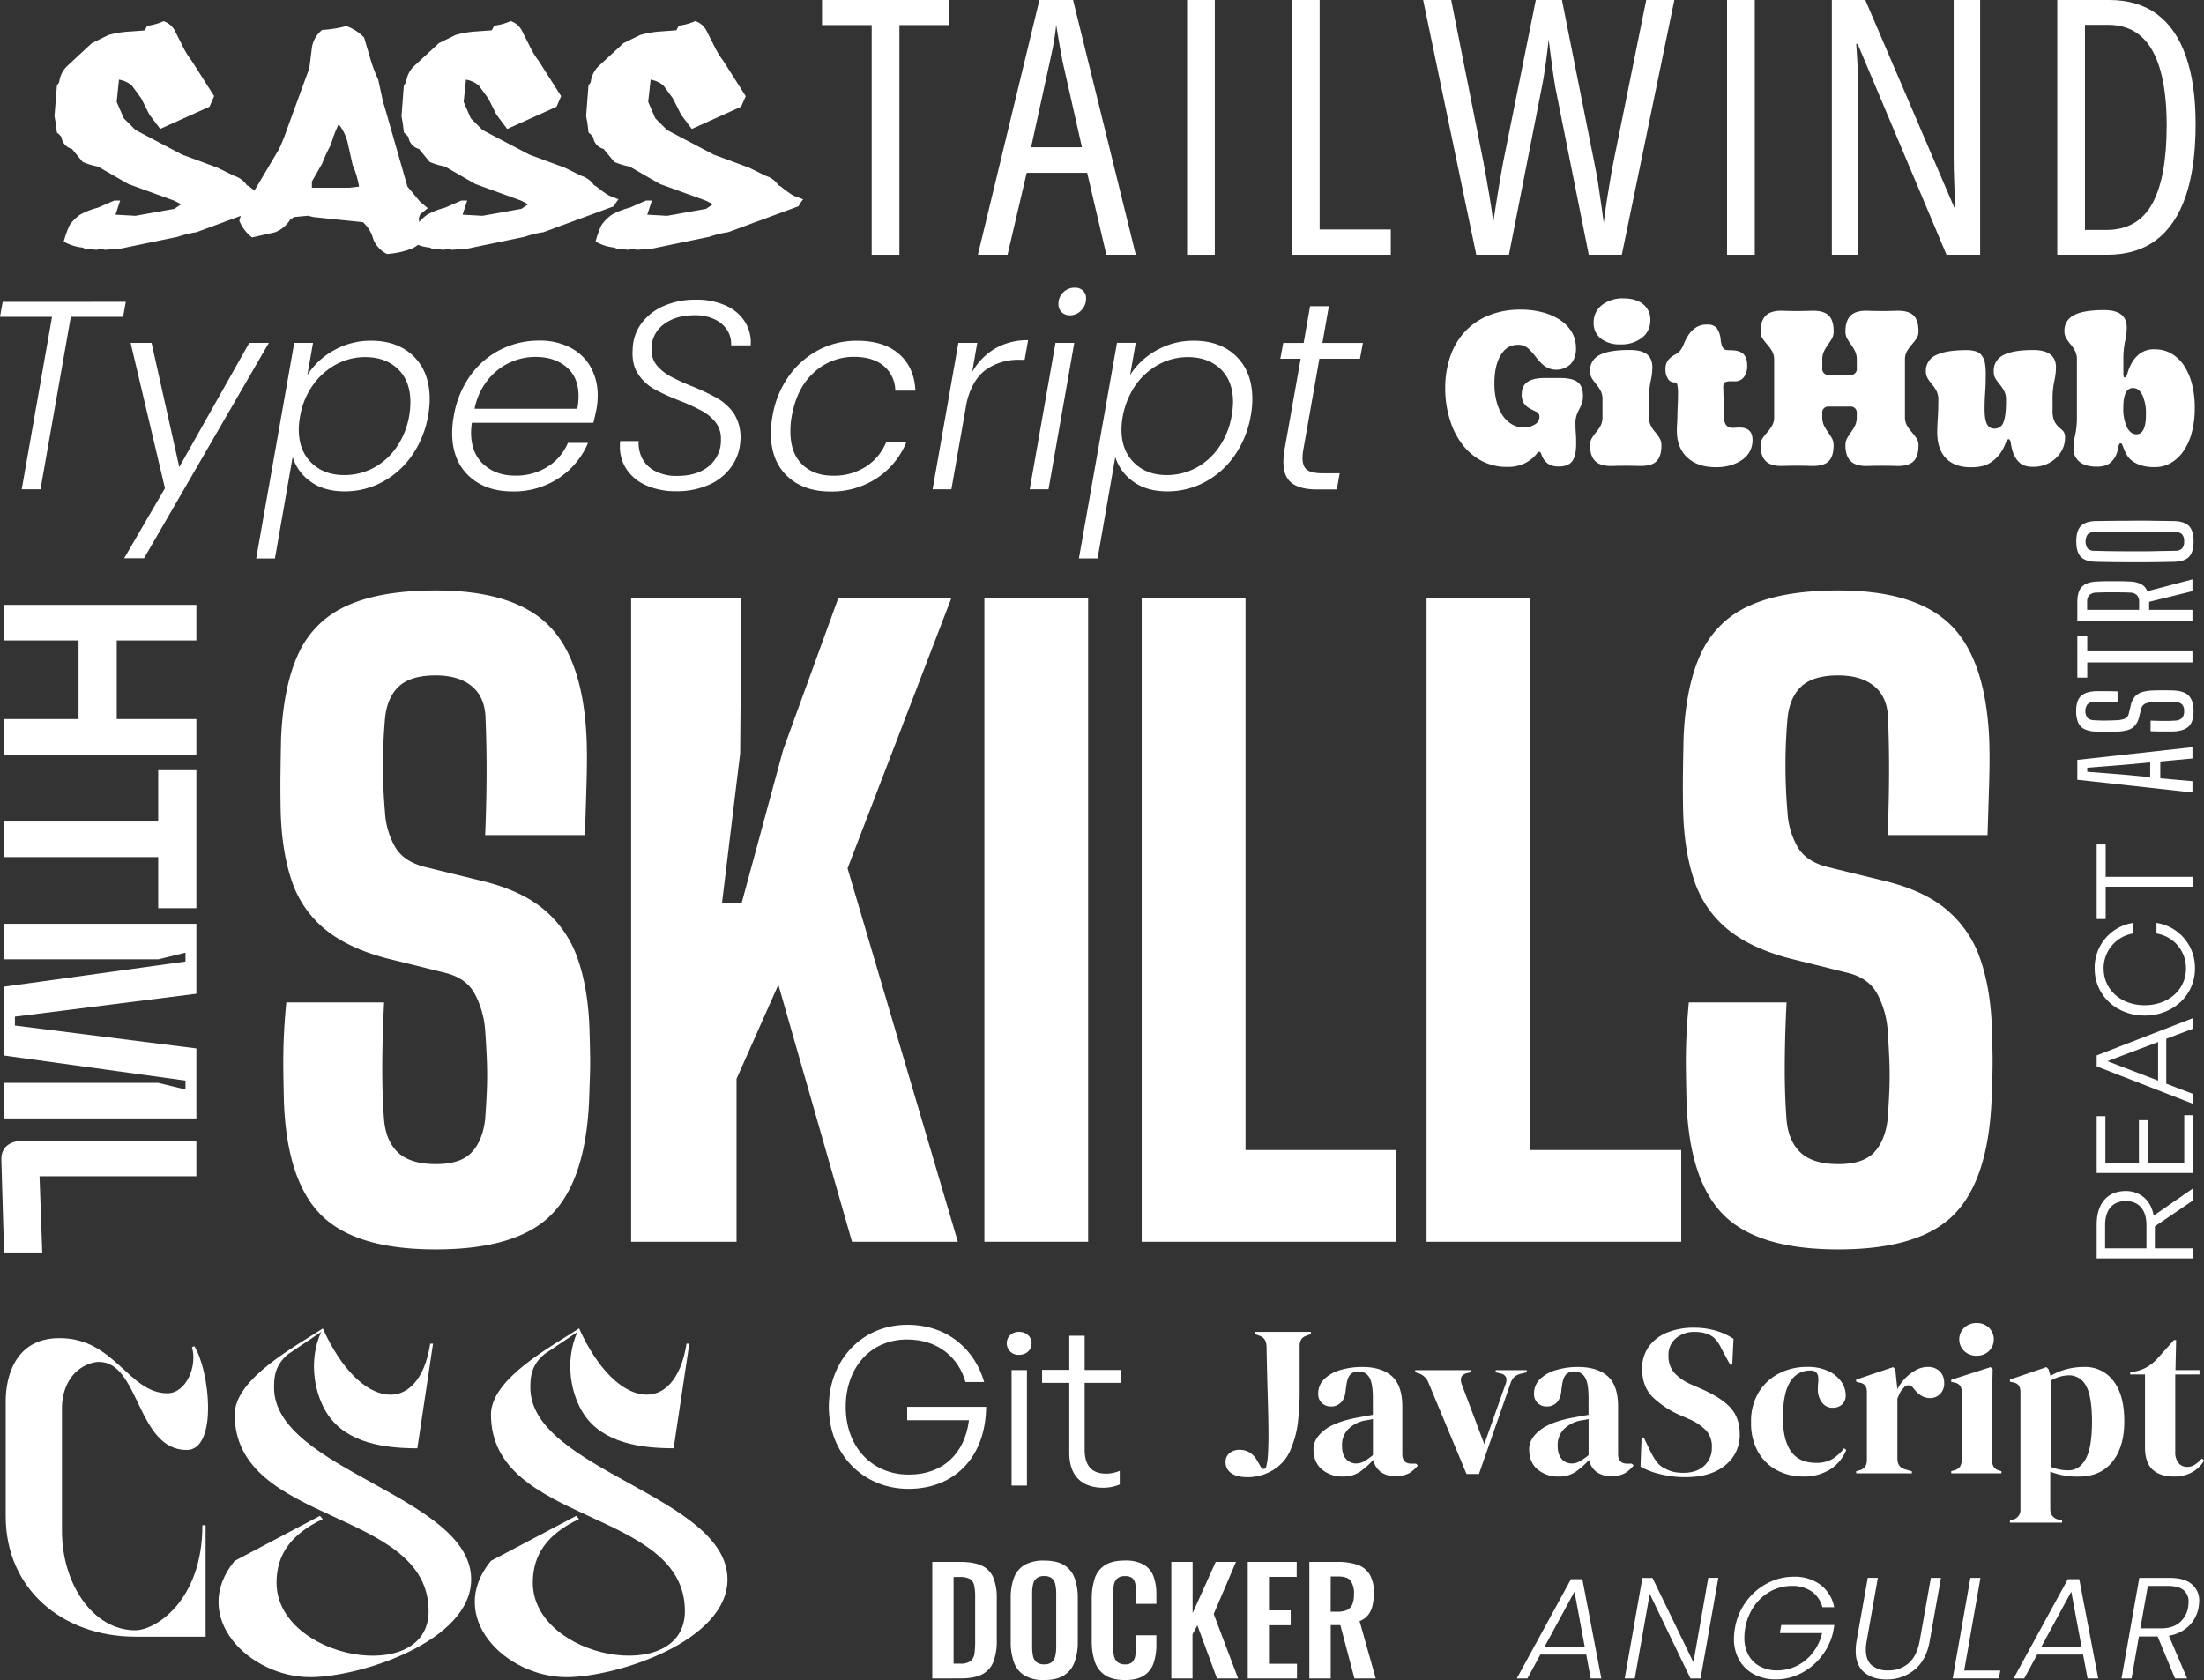 <svg id="Capa_1" data-name="Capa 1" xmlns="http://www.w3.org/2000/svg" viewBox="0 0 954 727.34"><rect x="0" y="0" width="954" height="727.34" fill="#333333" stroke="none"/><defs><style>.cls-1{fill:#fff;}</style></defs><title>SKILLS</title><path class="cls-1" d="M211.55,677.23q-34.67,0-49.55-14.89t-16.11-49.2q-.18-7-.26-14.19t.26-14.54q.35-7.32,1.05-14.11h42.32q-.7,13.41-.79,26.56t.79,24.47q.86,9.23,6.18,14.1t16.28,4.88q10.46,0,15.24-4.88t6-14.1q.53-6.8.78-13.15t0-12.72q-.25-6.35-.78-13.67a39.42,39.42,0,0,0-4.53-15.32q-3.66-6.62-12.36-8.88l-26-6.45q-16.9-4.53-26.74-12.8a45.9,45.9,0,0,1-14.1-20.81Q145,505,144.5,487.92q-.18-8.7-.09-16.54t.26-15.67q1.05-22.81,7.67-36.75a41.4,41.4,0,0,1,21-20.46q14.37-6.54,38.4-6.54,33.27,0,48.42,14.81t16.72,48.94q.34,8,0,19.67t-.7,22.47H233q.53-12.54.61-25.16t-.44-25.17q-.16-9.22-5.83-14t-15.76-4.79q-10.8,0-15.94,4.79t-6,14q-.87,10.1-.87,20.29t.87,20.11a34.15,34.15,0,0,0,4.53,15.33q3.83,6.27,13.24,8.53l22.81,5.58q18.12,4.17,28.3,12.8a48.15,48.15,0,0,1,14.63,21.5q4.44,12.9,5,30.13.18,5.75.27,10.89t-.09,10.1q-.18,5-.35,10.36-1.56,34.3-16.46,49.2T211.55,677.23Z" transform="translate(-23 -136.33)"/><path class="cls-1" d="M296.18,673.92V395.27H343.9l-.52,67.23-7.84,64.61h8.53L362,460.93l23.86-65.66h48.94l-44.93,117L437.6,673.92H391.79L359.92,562.64l-18.11,40.75v70.53Z" transform="translate(-23 -136.33)"/><path class="cls-1" d="M449.09,673.92V395.27H494V673.92Z" transform="translate(-23 -136.33)"/><path class="cls-1" d="M517.18,673.92V395.27h44.94V634.21h65.3v39.71Z" transform="translate(-23 -136.33)"/><path class="cls-1" d="M640.48,673.92V395.27h44.93V634.21h65.31v39.71Z" transform="translate(-23 -136.33)"/><path class="cls-1" d="M818.64,677.23q-34.65,0-49.55-14.89T753,613.14q-.16-7-.26-14.19t.26-14.54c.24-4.88.58-9.58,1-14.11h42.32q-.71,13.41-.79,26.56t.79,24.47q.87,9.23,6.18,14.1t16.28,4.88q10.46,0,15.24-4.88t6-14.1q.53-6.8.78-13.15t0-12.72q-.26-6.35-.78-13.67a39.42,39.42,0,0,0-4.53-15.32q-3.66-6.62-12.36-8.88l-25.95-6.45q-16.89-4.53-26.73-12.8a45.91,45.91,0,0,1-14.11-20.81q-4.27-12.54-4.79-29.61-.18-8.7-.09-16.54t.27-15.67q1-22.81,7.66-36.75a41.4,41.4,0,0,1,21-20.46q14.37-6.54,38.4-6.54,33.27,0,48.42,14.81T884,455.71q.34,8,0,19.67t-.7,22.47H840.06q.53-12.54.61-25.16t-.43-25.17q-.18-9.22-5.84-14t-15.76-4.79q-10.8,0-15.93,4.79t-6,14q-.88,10.1-.87,20.29t.87,20.11a34,34,0,0,0,4.52,15.33q3.84,6.27,13.24,8.53l22.81,5.58q18.12,4.17,28.3,12.8a48.07,48.07,0,0,1,14.63,21.5q4.44,12.9,5,30.13.17,5.75.26,10.89t-.09,10.1c-.12,3.31-.23,6.76-.35,10.36q-1.56,34.3-16.45,49.2T818.64,677.23Z" transform="translate(-23 -136.33)"/><path class="cls-1" d="M77.45,267l-1.16,6.5H53.65L40.53,348.17H32.4l13.12-74.66H23l1.16-6.5Z" transform="translate(-23 -136.33)"/><path class="cls-1" d="M88.6,284.77l12,53.76,30.3-53.76h8.47L85.35,378h-8.6L94.4,347.7,79.54,284.77Z" transform="translate(-23 -136.33)"/><path class="cls-1" d="M167.37,288.08a32.21,32.21,0,0,1,16.31-4.24q11.5,0,18.41,6.8t6.9,18.52a40.63,40.63,0,0,1-.69,7.19,42.52,42.52,0,0,1-7,17.19A36.73,36.73,0,0,1,188.5,345a34.06,34.06,0,0,1-16.31,4.06q-8.94,0-14.74-4.23a20.36,20.36,0,0,1-7.78-10.63L142,378.12h-8.12l16.48-93.35h8.13l-2.44,13.94A31.33,31.33,0,0,1,167.37,288.08Zm33.27,22.35q0-9.17-5.4-14.34T181,290.93a26.2,26.2,0,0,0-12.42,3.13,29.24,29.24,0,0,0-10.1,8.94,32.69,32.69,0,0,0-5.57,13.47,33.11,33.11,0,0,0-.58,5.8q0,9.06,5.45,14.4T172,342a26.73,26.73,0,0,0,12.6-3.07,28.28,28.28,0,0,0,10-8.94,33.73,33.73,0,0,0,5.52-13.65A37.68,37.68,0,0,0,200.64,310.43Z" transform="translate(-23 -136.33)"/><path class="cls-1" d="M270.06,286.92a21.09,21.09,0,0,1,8.65,8.42,24.64,24.64,0,0,1,3,12.19,29.91,29.91,0,0,1-.46,5.57c-.46,2.32-.93,4.41-1.39,6.27h-52.6a27.18,27.18,0,0,0-.35,4.18q0,8.94,5.4,13.82T246,342.24a25.62,25.62,0,0,0,14-3.83,22.45,22.45,0,0,0,8.82-10.33h8.71A34.15,34.15,0,0,1,265,343.23a35,35,0,0,1-20.14,5.86q-11.85,0-19-6.79t-7.14-18.52a41.23,41.23,0,0,1,.69-7.31,41.88,41.88,0,0,1,7-17.3,35.67,35.67,0,0,1,13.06-11.38,36.68,36.68,0,0,1,16.83-4A28.44,28.44,0,0,1,270.06,286.92Zm3.37,21q0-8.25-5.22-12.66t-13.36-4.41A26.32,26.32,0,0,0,234,301a28.9,28.9,0,0,0-5.58,12.3h44.47A31.55,31.55,0,0,0,273.43,307.88Z" transform="translate(-23 -136.33)"/><path class="cls-1" d="M302.86,346.54a19.67,19.67,0,0,1-8.53-6.85,17.41,17.41,0,0,1-3-10.1,16.9,16.9,0,0,1,.12-2.32h8a14.7,14.7,0,0,0,1.33,7.14,12.89,12.89,0,0,0,5.46,5.69,19.77,19.77,0,0,0,10,2.26q8.6,0,13.7-4.3a14.36,14.36,0,0,0,5.11-11.61,11.38,11.38,0,0,0-2.38-7.37,19.44,19.44,0,0,0-5.86-4.87,92.49,92.49,0,0,0-9.52-4.36,89.88,89.88,0,0,1-11.27-5.17,19.84,19.84,0,0,1-6.9-6.56q-2.73-4.17-2.27-10.68a19.44,19.44,0,0,1,3.78-11.08,23.59,23.59,0,0,1,9.63-7.55,33.64,33.64,0,0,1,13.88-2.73,30.51,30.51,0,0,1,13.17,2.61,18.54,18.54,0,0,1,8.25,7.14,16.84,16.84,0,0,1,2.38,10h-8.48a10.81,10.81,0,0,0-1.45-6.16,12.54,12.54,0,0,0-5.34-4.93,19.2,19.2,0,0,0-9-1.92q-8.24,0-13.47,4A13,13,0,0,0,305,287.68a10.33,10.33,0,0,0,2.32,6.85,19.94,19.94,0,0,0,5.69,4.64,94.43,94.43,0,0,0,9.29,4.3,92.28,92.28,0,0,1,11.09,5.22,23.09,23.09,0,0,1,7.19,6.5,19.59,19.59,0,0,1,2.85,12.54,21.11,21.11,0,0,1-3.95,10.8,23.41,23.41,0,0,1-9.58,7.66A33.85,33.85,0,0,1,315.69,349,31.44,31.44,0,0,1,302.86,346.54Z" transform="translate(-23 -136.33)"/><path class="cls-1" d="M364.4,299.23a36.64,36.64,0,0,1,12.94-11.38,35.3,35.3,0,0,1,16.6-4q11.73,0,18.29,5.81t7,15.79h-8.7a14.21,14.21,0,0,0-5.05-10.74q-4.71-3.88-12.72-3.89a25.32,25.32,0,0,0-17.36,6.68q-7.49,6.67-9.69,19a33.69,33.69,0,0,0-.58,6.62q0,9.29,5.05,14.22t13.41,4.93a25.55,25.55,0,0,0,14.17-3.89,23.11,23.11,0,0,0,8.93-10.85h8.71a33.94,33.94,0,0,1-12.65,15.67,35.26,35.26,0,0,1-20.32,5.92q-11.73,0-18.75-6.73t-7-18.46a41.86,41.86,0,0,1,.69-7.43A41.4,41.4,0,0,1,364.4,299.23Z" transform="translate(-23 -136.33)"/><path class="cls-1" d="M453.74,287.21a27.75,27.75,0,0,1,14.28-3.6l-1.51,8.48h-2.32a24.19,24.19,0,0,0-14.4,4.29q-6,4.31-8.36,14.17l-6.62,37.62h-8.13l11.15-63.4H446l-2.21,12.66A27.55,27.55,0,0,1,453.74,287.21Z" transform="translate(-23 -136.33)"/><path class="cls-1" d="M488,284.77l-11.15,63.4h-8.13l11.15-63.4Zm-5.46-13.29a4.67,4.67,0,0,1-1.39-3.54,6.76,6.76,0,0,1,2.08-5.05,6.91,6.91,0,0,1,5-2,4.91,4.91,0,0,1,3.54,1.27,4.47,4.47,0,0,1,1.33,3.37,7.12,7.12,0,0,1-2.09,5.17,6.57,6.57,0,0,1-4.87,2.14A5,5,0,0,1,482.53,271.48Z" transform="translate(-23 -136.33)"/><path class="cls-1" d="M523.45,288.08a32.24,32.24,0,0,1,16.32-4.24q11.49,0,18.4,6.8t6.91,18.52a40.69,40.69,0,0,1-.7,7.19,42.38,42.38,0,0,1-7,17.19A36.73,36.73,0,0,1,544.58,345a34.06,34.06,0,0,1-16.31,4.06q-8.94,0-14.74-4.23a20.41,20.41,0,0,1-7.78-10.63l-7.66,43.89H490l16.49-93.35h8.12l-2.44,13.94A31.41,31.41,0,0,1,523.45,288.08Zm33.27,22.35q0-9.17-5.4-14.34t-14.22-5.16a26.21,26.21,0,0,0-12.43,3.13,29.33,29.33,0,0,0-10.1,8.94,35.08,35.08,0,0,0-6.15,19.27q0,9.06,5.46,14.4T528,342a26.73,26.73,0,0,0,12.6-3.07,28.28,28.28,0,0,0,10-8.94,33.73,33.73,0,0,0,5.52-13.65A37.68,37.68,0,0,0,556.72,310.43Z" transform="translate(-23 -136.33)"/><path class="cls-1" d="M587.14,331a21.66,21.66,0,0,0-.35,3.6c0,2.48.67,4.2,2,5.17s3.58,1.45,6.68,1.45h7.43l-1.28,7h-8.71q-7.2,0-10.8-2.79t-3.6-9.17A30.52,30.52,0,0,1,579,331l7-39.36h-8.82l1.28-6.85h8.82l2.79-15.9h8.13l-2.79,15.9h17.53l-1.28,6.85H594.1Z" transform="translate(-23 -136.33)"/><path class="cls-1" d="M562.94,775.85q-4.56,0-7-1.76a5.55,5.55,0,0,1-2.46-4.74,4.78,4.78,0,0,1,1.81-4A6.74,6.74,0,0,1,559.5,764a8.43,8.43,0,0,1,4.27,1.07,10.25,10.25,0,0,1,3.44,3.67l1.67,2.88a1.4,1.4,0,0,0,1.16.65c.46,0,.79-.28,1-.84a26.45,26.45,0,0,0,.79-5.43q.23-3.57.23-8.69,0-5.85-.28-15t-.56-22.67q0-4-3-5l-2.14-.75v-.93h24.34v.93l-2,.75a4.18,4.18,0,0,0-2.27,1.72,6.19,6.19,0,0,0-.6,3v18.39a110.75,110.75,0,0,1-.84,15.05A41.34,41.34,0,0,1,582,763a18.51,18.51,0,0,1-7.57,9.52A21.15,21.15,0,0,1,562.94,775.85Z" transform="translate(-23 -136.33)"/><path class="cls-1" d="M604.27,775.57a13.68,13.68,0,0,1-9.06-3.06q-3.68-3.07-3.67-8.83,0-4.36,4.46-8t14-5.53c1-.18,2.1-.39,3.34-.6l3.9-.7v-7.34c0-4.21-.51-7.16-1.53-8.87a5.19,5.19,0,0,0-4.79-2.55,4.5,4.5,0,0,0-3.52,1.44q-1.3,1.44-1.68,5l-.18,1q-.2,4-2,5.85a5.78,5.78,0,0,1-4.37,1.86,5.59,5.59,0,0,1-4-1.49,5.19,5.19,0,0,1-1.58-4,8.61,8.61,0,0,1,2.65-6.41,16.56,16.56,0,0,1,7-3.9,33,33,0,0,1,9.47-1.3q8.27,0,12.77,4t4.51,13.14v20.53q0,4.18,3.9,4.18h2l.84.74a13.72,13.72,0,0,1-3.86,3.44,11.92,11.92,0,0,1-5.89,1.21,10,10,0,0,1-6.46-1.91,8.85,8.85,0,0,1-3.11-5.06,38.76,38.76,0,0,1-5.71,5.06A12.76,12.76,0,0,1,604.27,775.57Zm5.66-5.66a7.22,7.22,0,0,0,3.49-.89,24.09,24.09,0,0,0,3.85-2.74v-15.6l-1.86.37c-.62.12-1.33.25-2.13.37a14.31,14.31,0,0,0-6.83,3.76,9.83,9.83,0,0,0-2.55,7.11c0,2.54.58,4.44,1.76,5.71A5.62,5.62,0,0,0,609.93,769.91Z" transform="translate(-23 -136.33)"/><path class="cls-1" d="M657.77,774.46,641.33,735a7,7,0,0,0-4.46-4.18l-1.3-.37v-.93h24.06v.93l-1.68.37q-3.62.93-2.23,4.83l9.76,25.92,9.1-25.73a4.72,4.72,0,0,0,.37-3.07,3,3,0,0,0-2.23-1.76l-2.32-.56v-.93h13.47v.93l-2.7.65a6.31,6.31,0,0,0-2.74,1.39,7,7,0,0,0-1.62,2.79l-13.65,39.2Z" transform="translate(-23 -136.33)"/><path class="cls-1" d="M697.62,775.57a13.65,13.65,0,0,1-9.06-3.06q-3.67-3.07-3.67-8.83,0-4.36,4.46-8t14-5.53c1-.18,2.11-.39,3.35-.6l3.9-.7v-7.34c0-4.21-.51-7.16-1.53-8.87a5.2,5.2,0,0,0-4.79-2.55,4.53,4.53,0,0,0-3.53,1.44q-1.29,1.44-1.67,5l-.18,1q-.2,4-1.95,5.85a5.8,5.8,0,0,1-4.37,1.86,5.59,5.59,0,0,1-4-1.49,5.19,5.19,0,0,1-1.58-4,8.64,8.64,0,0,1,2.64-6.41,16.67,16.67,0,0,1,7-3.9,32.9,32.9,0,0,1,9.47-1.3q8.26,0,12.77,4t4.51,13.14v20.53q0,4.18,3.9,4.18h2l.84.74a13.72,13.72,0,0,1-3.86,3.44,11.94,11.94,0,0,1-5.9,1.21,10,10,0,0,1-6.45-1.91,8.85,8.85,0,0,1-3.11-5.06,38.76,38.76,0,0,1-5.71,5.06A12.78,12.78,0,0,1,697.62,775.57Zm5.66-5.66a7.15,7.15,0,0,0,3.48-.89,24.11,24.11,0,0,0,3.86-2.74v-15.6l-1.86.37c-.62.12-1.33.25-2.13.37a14.31,14.31,0,0,0-6.83,3.76,9.8,9.8,0,0,0-2.56,7.11q0,3.81,1.77,5.71A5.6,5.6,0,0,0,703.28,769.91Z" transform="translate(-23 -136.33)"/><path class="cls-1" d="M752.32,775.85a45.37,45.37,0,0,1-10.4-1.25,32.82,32.82,0,0,1-8.82-3.3l.46-12.63h.93l2.88,6a29.8,29.8,0,0,0,2.78,4.6,9.75,9.75,0,0,0,4.09,3.11,13.86,13.86,0,0,0,3.58,1.26,21.39,21.39,0,0,0,3.85.32q5.67,0,9-3.06a10.31,10.31,0,0,0,3.3-7.9,10.42,10.42,0,0,0-2.23-7.1,22.65,22.65,0,0,0-7.15-5l-3.81-1.67a40.07,40.07,0,0,1-12.49-8.13q-4.5-4.6-4.5-12.21a15.94,15.94,0,0,1,2.83-9.48,18,18,0,0,1,7.89-6.13,30.42,30.42,0,0,1,11.85-2.14,33.07,33.07,0,0,1,9.33,1.3,27.18,27.18,0,0,1,7.66,3.53l-.55,11.15h-.93l-3.81-7a14.41,14.41,0,0,0-3.16-4.6,9.33,9.33,0,0,0-3.62-1.9,14.86,14.86,0,0,0-2.23-.51,20.38,20.38,0,0,0-2.6-.14,12,12,0,0,0-8,2.74,9.16,9.16,0,0,0-3.25,7.39,11,11,0,0,0,2.51,7.57,22.12,22.12,0,0,0,7.34,5.06l4.27,1.85q8.91,3.92,12.82,8.32t3.9,11.38a16.53,16.53,0,0,1-6.18,13.32Q763.65,775.85,752.32,775.85Z" transform="translate(-23 -136.33)"/><path class="cls-1" d="M803.59,775.57a24,24,0,0,1-11.47-2.74,20.25,20.25,0,0,1-8.17-8,25.31,25.31,0,0,1-3-12.86,24,24,0,0,1,3.3-12.87,22,22,0,0,1,8.82-8.17,26.13,26.13,0,0,1,12.12-2.83,21.19,21.19,0,0,1,9.1,1.76,13.94,13.94,0,0,1,5.67,4.6,10.27,10.27,0,0,1,1.95,5.9,5.21,5.21,0,0,1-1.58,4,5.82,5.82,0,0,1-4.09,1.44,5.47,5.47,0,0,1-4.36-2,8.74,8.74,0,0,1-2-5.11,21.11,21.11,0,0,1,.09-3.48,12,12,0,0,0,0-2.93,3.32,3.32,0,0,0-1.16-2.09,4,4,0,0,0-2.18-.51,9.83,9.83,0,0,0-8.78,4.92q-3.12,4.93-3.11,15.7,0,9.38,3.48,14.35t10.73,5a13.9,13.9,0,0,0,7.06-1.58,19.17,19.17,0,0,0,5.2-4.74l.93.75A17.79,17.79,0,0,1,815,772.6,21.39,21.39,0,0,1,803.59,775.57Z" transform="translate(-23 -136.33)"/><path class="cls-1" d="M826.44,774.18v-.93l1.39-.37a4.32,4.32,0,0,0,2.56-1.68,5.37,5.37,0,0,0,.69-2.87V739.25a5.25,5.25,0,0,0-.69-3,4,4,0,0,0-2.56-1.35l-1.39-.37v-.93l16-5.39.92.93.84,8v.74a19.64,19.64,0,0,1,3.39-4.78,18.91,18.91,0,0,1,4.64-3.58,10.54,10.54,0,0,1,5.07-1.39,7.07,7.07,0,0,1,5.38,1.95,6.84,6.84,0,0,1,1.86,4.92,6.4,6.4,0,0,1-1.81,4.88,6.05,6.05,0,0,1-4.32,1.72q-3.9,0-6.87-3.91l-.19-.18a3.07,3.07,0,0,0-2.13-1.44,2.48,2.48,0,0,0-2.23,1.16,7.12,7.12,0,0,0-1.54,2,25.9,25.9,0,0,0-1.16,2.64v25.92c0,2.48,1.09,4,3.25,4.64l3,.84v.93Z" transform="translate(-23 -136.33)"/><path class="cls-1" d="M867.59,774.18v-.93l1.3-.37a4.29,4.29,0,0,0,2.55-1.68,5.58,5.58,0,0,0,.7-3V739.16a5,5,0,0,0-.7-2.92,4,4,0,0,0-2.55-1.35l-1.3-.28v-.93l17-5.48.93.93-.28,13.19v26a5.63,5.63,0,0,0,.7,3,4.24,4.24,0,0,0,2.46,1.67l.93.28v.93Zm11-50.9a7.61,7.61,0,0,1-5.34-2,7,7,0,0,1,0-10.17,7.71,7.71,0,0,1,5.34-2,7.57,7.57,0,0,1,5.29,2,7.11,7.11,0,0,1,0,10.17A7.47,7.47,0,0,1,878.55,723.28Z" transform="translate(-23 -136.33)"/><path class="cls-1" d="M893,795.54v-.93l1.11-.37a4.22,4.22,0,0,0,3.44-4.46V739.25a5.49,5.49,0,0,0-.7-3.06,3.82,3.82,0,0,0-2.55-1.39l-1.3-.28v-.93l15.79-5.39.92.93.84,2.88a26.33,26.33,0,0,1,6.83-2.88,29.43,29.43,0,0,1,7.75-1,15.18,15.18,0,0,1,12.68,6.08q4.7,6.09,4.69,17.42,0,11.14-5.15,17.55t-14.54,6.41a31.42,31.42,0,0,1-12.35-2.14V789.5q0,3.72,3.34,4.65l1.77.46v.93Zm25.35-22.66q4.65,0,7.39-4.83T928.52,752q0-11.24-2.6-15.74a8.24,8.24,0,0,0-7.53-4.51,16.35,16.35,0,0,0-7.61,2.23v37.43A19.41,19.41,0,0,0,918.39,772.88Z" transform="translate(-23 -136.33)"/><path class="cls-1" d="M964,775.57q-6,0-9.25-3t-3.29-9.47V731.36h-6.41v-.93l2.23-.37a17.5,17.5,0,0,0,5-1.86,20.12,20.12,0,0,0,4.13-3.25L964,716.5h.93l-.28,13h10.4v1.86h-10.5V764.8a7.33,7.33,0,0,0,1.44,4.92,4.65,4.65,0,0,0,3.67,1.67,6.13,6.13,0,0,0,3.44-1,15.4,15.4,0,0,0,3-2.65l.93.93a13.73,13.73,0,0,1-5.11,5A15.67,15.67,0,0,1,964,775.57Z" transform="translate(-23 -136.33)"/><path class="cls-1" d="M107.14,719.14c3,4.87,5.92,15.5,5.92,27,0,7.84-1.92,17.94-9.23,17.94-21.59,0-20.38-38.14-38-38.14-4.18,0-15.15,3.66-16,19v54.34c0,22.46,13.24,42.84,31.7,42.84,9,0,29.08-13.06,29.08-45.46H112v48.24H81.71c-32,0-56.24-20.9-56.24-52.07v-50c0-10.27,4-27.16,23.16-27.16,24-.18,29.95,23.85,46.84,23.85,8,0,13.06-11.49,10.62-20Z" transform="translate(-23 -136.33)"/><path class="cls-1" d="M162,713l-14.28,9.58c-5.92,4.88-6.1,10.45-6.1,14.46,0,35.7,85.33,47,85.33,83.06,0,26.82-48.06,42.32-69.65,42.32-26.47,0-52.59-26.12-32.74-50.33l36.92-19.5L162.7,794c-13.94,6.62-20,15.5-20,27.52,0,33.08,65.83,44.93,65.83,12.36,0-44.75-83.94-37.09-83.94-85.16,0-15.67,26.82-29.77,38.14-37.26,16.19,35.87,41.62,38.13,46.49,6.61h1.22l-6.79,45.28c-14.28,0-30.3-2.26-38.66-14.45C159.21,740.38,156.25,725.76,162,713Z" transform="translate(-23 -136.33)"/><path class="cls-1" d="M272.93,713l-14.28,9.58c-5.92,4.88-6.09,10.45-6.09,14.46,0,35.7,85.33,47,85.33,83.06,0,26.82-48.06,42.32-69.66,42.32-26.47,0-52.59-26.12-32.74-50.33l36.92-19.5,1.22,1.39c-13.93,6.62-20,15.5-20,27.52,0,33.08,65.83,44.93,65.83,12.36,0-44.75-83.94-37.09-83.94-85.16,0-15.67,26.82-29.77,38.14-37.26,16.2,35.87,41.62,38.13,46.5,6.61h1.22l-6.8,45.28c-14.28,0-30.3-2.26-38.66-14.45C270.15,740.38,267.19,725.76,272.93,713Z" transform="translate(-23 -136.33)"/><path class="cls-1" d="M108,463H24.76V447.65H57V413.59H24.76v-15.4H108v15.4H73.53v34.06H108Z" transform="translate(-23 -136.33)"/><path class="cls-1" d="M91.48,529.52V507.39H24.76V492H91.48V469.77H108v59.75Z" transform="translate(-23 -136.33)"/><path class="cls-1" d="M108,536.26v30.3l-78.54,9.91v3.85L108,590.23v30.31H24.76V605.15H91.48L103.29,608v-3.84L24.76,593.31V563.49l78.53-10.88v-3.85l-11.81,2.89H24.76V536.26Z" transform="translate(-23 -136.33)"/><path class="cls-1" d="M33.5,630.16H108v15.39H40.11l1.18,33H24.76l-1.18-40.13C23.46,633.14,27,630.16,33.5,630.16Z" transform="translate(-23 -136.33)"/><path class="cls-1" d="M972.22,681.14H930.55V666.28c0-8.82,4.58-14.34,12.59-14.34,6.27,0,11,4.12,12.07,10.68l17-11.78v5.22l-16.48,11.21v9.51h16.48Zm-20.14-4.36V666.63c0-6.39-3.14-10.33-8.94-10.33s-8.94,3.94-8.94,10.33v10.15Z" transform="translate(-23 -136.33)"/><path class="cls-1" d="M972.22,619.14v25H930.55V619.55h3.77V639.8h14.51V621.29h3.77V639.8h15.85V619.14Z" transform="translate(-23 -136.33)"/><path class="cls-1" d="M960.67,586.05V605.5l11.55,4.41v4.29L930.55,598v-4.76l41.67-16.13v4.58Zm-3.54,18.11V587.45l-21.94,8.3Z" transform="translate(-23 -136.33)"/><path class="cls-1" d="M951.32,576c-12.24,0-21.64-8.76-21.64-20.37a19.56,19.56,0,0,1,16.6-19.74v4.59a15.19,15.19,0,0,0-12.72,15.15c0,9.23,7.55,15.9,17.76,15.9s17.88-6.67,17.88-15.9a15.15,15.15,0,0,0-12.77-15.15v-4.59a19.61,19.61,0,0,1,16.66,19.74C973.09,567.19,963.63,576,951.32,576Z" transform="translate(-23 -136.33)"/><path class="cls-1" d="M972.22,520.22H934.44v14h-3.89V501.94h3.89v14h37.78Z" transform="translate(-23 -136.33)"/><path class="cls-1" d="M381.76,745.39c0-20.13,14.25-35.51,34-35.51,17.76,0,29.34,11.11,33.24,24.78h-8.08c-2.94-10.35-11.58-18.42-25.35-18.42-15.67,0-26.5,12.06-26.5,29.25,0,16.8,10.93,29.24,27.35,29.24,14.82,0,24.22-9.21,26-23.55H415.66v-5.79h34.19c-.19,21.56-13.48,35.52-33.62,35.52C396.67,780.91,381.76,765.9,381.76,745.39Z" transform="translate(-23 -136.33)"/><path class="cls-1" d="M464.09,722.88a5,5,0,0,1-5.31-5c0-2.85,2.18-4.94,5.31-4.94s5.42,2.09,5.42,4.94S467.32,722.88,464.09,722.88Zm-3.23,56.6v-50h6.65v50Z" transform="translate(-23 -136.33)"/><path class="cls-1" d="M507.68,779a18.17,18.17,0,0,1-7.22,1.42c-8.26,0-14.62-4.27-14.62-15.1V735H474.06v-5.6h11.78V714.62h6.65v14.82h15.66V735H492.49v28.87c0,7.78,3.79,10.44,9.3,10.44a14.65,14.65,0,0,0,5.89-1.23Z" transform="translate(-23 -136.33)"/><path class="cls-1" d="M426.54,863V812.52h11.9c4.11,0,7.32.57,9.62,1.69a9.75,9.75,0,0,1,4.92,5.17,22.88,22.88,0,0,1,1.47,8.84v18.44a24.55,24.55,0,0,1-1.47,9.13,10.14,10.14,0,0,1-4.86,5.42q-3.39,1.77-9.31,1.77Zm9.22-6.41h2.8a7.3,7.3,0,0,0,4.55-1.12,5,5,0,0,0,1.68-3.27,37.33,37.33,0,0,0,.31-5.27V827.6a22.56,22.56,0,0,0-.43-4.92,4.21,4.21,0,0,0-1.81-2.74,8.54,8.54,0,0,0-4.42-.87h-2.68Z" transform="translate(-23 -136.33)"/><path class="cls-1" d="M474.94,863.67a15.91,15.91,0,0,1-8.53-2,11,11,0,0,1-4.55-5.74,25.77,25.77,0,0,1-1.37-8.84V828.22a25,25,0,0,1,1.37-8.75,10.73,10.73,0,0,1,4.55-5.58,16.4,16.4,0,0,1,8.53-1.93c3.66,0,6.53.65,8.63,1.93a11,11,0,0,1,4.55,5.58,24.51,24.51,0,0,1,1.4,8.75v18.94a24.78,24.78,0,0,1-1.4,8.75,11.4,11.4,0,0,1-4.55,5.74C481.47,863,478.6,863.67,474.94,863.67Zm0-6.79a4.9,4.9,0,0,0,3.4-1,5.05,5.05,0,0,0,1.46-2.74,18.06,18.06,0,0,0,.38-3.8V826.11a17.61,17.61,0,0,0-.38-3.81,4.82,4.82,0,0,0-1.46-2.64,5,5,0,0,0-3.4-1,4.91,4.91,0,0,0-3.3,1,4.62,4.62,0,0,0-1.49,2.64,17.61,17.61,0,0,0-.38,3.81v23.23a20.42,20.42,0,0,0,.34,3.8,4.76,4.76,0,0,0,1.47,2.74A4.91,4.91,0,0,0,474.94,856.88Z" transform="translate(-23 -136.33)"/><path class="cls-1" d="M509.89,863.67c-3.7,0-6.59-.73-8.69-2.18a11.35,11.35,0,0,1-4.39-6,27.68,27.68,0,0,1-1.25-8.69v-18a28.86,28.86,0,0,1,1.25-9A10.72,10.72,0,0,1,501.2,814c2.1-1.37,5-2.06,8.69-2.06a16,16,0,0,1,8.19,1.78,9.78,9.78,0,0,1,4.21,5.08,21.63,21.63,0,0,1,1.24,7.66v4.23h-8.84v-4.36a32.44,32.44,0,0,0-.22-3.86,4.8,4.8,0,0,0-1.19-2.77,4.41,4.41,0,0,0-3.33-1,4.77,4.77,0,0,0-3.46,1.09,5.35,5.35,0,0,0-1.4,2.93,24.76,24.76,0,0,0-.31,4.14v21.93a19.47,19.47,0,0,0,.44,4.52,4.68,4.68,0,0,0,1.59,2.68,5,5,0,0,0,3.14.9,4.17,4.17,0,0,0,3.27-1.09,5.35,5.35,0,0,0,1.22-2.9,30.75,30.75,0,0,0,.25-4V844.3h8.84v4.05a24.47,24.47,0,0,1-1.18,7.94,10.36,10.36,0,0,1-4.14,5.42Q515.24,863.68,509.89,863.67Z" transform="translate(-23 -136.33)"/><path class="cls-1" d="M530,863V812.52h9.22V834.7l10-22.18h8.78l-9.65,22.56L558.92,863h-9.16l-8.47-23-2.12,3.86V863Z" transform="translate(-23 -136.33)"/><path class="cls-1" d="M563.09,863V812.52h21.18V819h-12v14.52h9.41v6.42h-9.41v16.69H584.4V863Z" transform="translate(-23 -136.33)"/><path class="cls-1" d="M589.75,863V812.52h12.09a26.69,26.69,0,0,1,8.63,1.22,9.91,9.91,0,0,1,5.35,4.14,14.87,14.87,0,0,1,1.84,8,24.12,24.12,0,0,1-.56,5.48,10.39,10.39,0,0,1-1.9,4.14,8.55,8.55,0,0,1-3.71,2.65l7,24.85h-9.22l-6.1-23.11H599V863Zm9.22-28.9h2.87a9.81,9.81,0,0,0,4.27-.78,4.59,4.59,0,0,0,2.27-2.49,11.89,11.89,0,0,0,.69-4.39,9.5,9.5,0,0,0-1.41-5.7c-.93-1.27-2.71-1.9-5.32-1.9H599Z" transform="translate(-23 -136.33)"/><path class="cls-1" d="M709.61,852.64H689.74L684.14,863h-4.61L703,820h4.92l8.22,43h-4.6Zm-.68-3.48-4.42-23.74-12.9,23.74Z" transform="translate(-23 -136.33)"/><path class="cls-1" d="M759.08,863h-4.36l-17.63-36.63L730.61,863h-4.36l7.66-43.54h4.36L756,856l6.42-36.57h4.36Z" transform="translate(-23 -136.33)"/><path class="cls-1" d="M778.83,829.69a26.46,26.46,0,0,1,9.15-7.91,24.43,24.43,0,0,1,11.46-2.84A18.61,18.61,0,0,1,811,822.43a15.75,15.75,0,0,1,5.92,9.72h-5.11a11.66,11.66,0,0,0-4.54-6.76,14.4,14.4,0,0,0-8.6-2.46,19.39,19.39,0,0,0-9.13,2.24,20.31,20.31,0,0,0-7.19,6.39,23.79,23.79,0,0,0-3.93,9.62,23.51,23.51,0,0,0-.37,4.11,15.43,15.43,0,0,0,1.77,7.57,12.13,12.13,0,0,0,5,4.92,15.48,15.48,0,0,0,7.44,1.72,19,19,0,0,0,8.53-2,19.49,19.49,0,0,0,6.86-5.63,22.3,22.3,0,0,0,4.05-8.54H793.4l.63-3.49H817l-.56,3.18a26.9,26.9,0,0,1-5,10.37,26.28,26.28,0,0,1-8.79,7.32,23.58,23.58,0,0,1-11,2.68,19.53,19.53,0,0,1-9.44-2.21A15.82,15.82,0,0,1,775.8,855a18.64,18.64,0,0,1-2.27-9.31,28.64,28.64,0,0,1,.44-4.49A26.68,26.68,0,0,1,778.83,829.69Z" transform="translate(-23 -136.33)"/><path class="cls-1" d="M835.83,819.44,831,846.79a19,19,0,0,0-.38,3.61q0,4.68,2.56,6.88a10.47,10.47,0,0,0,7.1,2.22,13,13,0,0,0,8.88-3.12q3.57-3.12,4.76-9.59l4.86-27.35h4.36l-4.86,27.35q-1.43,8.22-6.57,12.43a18.64,18.64,0,0,1-12.18,4.2q-6,0-9.65-3.11T826.23,851a25.73,25.73,0,0,1,.38-4.23l4.85-27.35Z" transform="translate(-23 -136.33)"/><path class="cls-1" d="M873.2,859.56h15.64l-.62,3.42h-20l7.66-43.54h4.36Z" transform="translate(-23 -136.33)"/><path class="cls-1" d="M924.66,852.64H904.79L899.18,863h-4.61l23.49-43H923l8.22,43h-4.61Zm-.69-3.48-4.42-23.74-12.89,23.74Z" transform="translate(-23 -136.33)"/><path class="cls-1" d="M971.72,822.18a9.18,9.18,0,0,1,3.21,7.35,19.73,19.73,0,0,1-.25,2.56,14.71,14.71,0,0,1-4.11,8.06,15.94,15.94,0,0,1-8.78,4.33L969.7,863h-5.23l-7.54-18.19h-8.1L945.65,863h-4.36L949,819.44H962.1Q968.52,819.44,971.72,822.18Zm-1.4,7.66a6.26,6.26,0,0,0-2.18-5.11q-2.17-1.8-6.72-1.8h-8.73l-3.24,18.38h8.79q5.16,0,8.16-2.5a10.91,10.91,0,0,0,3.74-6.72A15.86,15.86,0,0,0,970.32,829.84Z" transform="translate(-23 -136.33)"/><path class="cls-1" d="M972,479.42l-49.84-5.51v-8.6L972,459.8v4.89L958.08,466v7.29L972,474.53Zm-18.29-6.63V466.4l-10.87,1-16.38,1.3v1.75l16.38,1.31Z" transform="translate(-23 -136.33)"/><path class="cls-1" d="M972.48,444.13c0,3.09-.69,5.31-2.05,6.65s-3.6,2.08-6.74,2.23h-3.33q-1.53,0-3.09,0l-3.39-.11V448.3c1.81.09,3.6.13,5.39.14s3.51,0,5.17-.14a4.54,4.54,0,0,0,3-1.07,4.18,4.18,0,0,0,.95-3,4,4,0,0,0-.95-3,4.76,4.76,0,0,0-3-1c-1.1-.06-2.09-.1-3-.12s-1.79,0-2.72,0l-3.24.1a11.1,11.1,0,0,0-3.69.67,3.28,3.28,0,0,0-2,2.35l-.87,3.49a8.53,8.53,0,0,1-1.89,3.85,6.75,6.75,0,0,1-3.27,1.89,23.49,23.49,0,0,1-4.9.65c-1.29,0-2.68,0-4.16,0l-4.35-.06a12.58,12.58,0,0,1-5-1,5.56,5.56,0,0,1-2.79-2.82,12.31,12.31,0,0,1-.89-5.08q0-4.45,2-6.43t6.69-2.17c1.12,0,2.49,0,4.12,0s3.33.06,5.1.1v4.61c-1.67-.07-3.33-.1-5-.11s-3.33,0-5,.08a4.16,4.16,0,0,0-3,1,5.09,5.09,0,0,0,0,5.92,4.6,4.6,0,0,0,3,1c1.51.1,3,.15,4.58.14s3.08-.06,4.64-.14a11.38,11.38,0,0,0,3.94-.68,3.22,3.22,0,0,0,1.76-2.47l.78-3.2a8.53,8.53,0,0,1,1.91-4,7,7,0,0,1,3.32-1.93,20.31,20.31,0,0,1,4.89-.62c1.16-.05,2.16-.07,3-.07s1.65,0,2.44,0l2.74.06q4.71.18,6.74,2.19C971.79,438.94,972.48,441.12,972.48,444.13Z" transform="translate(-23 -136.33)"/><path class="cls-1" d="M972,423.11H926.47v6.57h-4.3V411.74h4.3v6.57H972Z" transform="translate(-23 -136.33)"/><path class="cls-1" d="M972,405.13H922.17v-8.19c0-3,.67-5.23,2-6.6s3.52-2.12,6.58-2.25c1.78-.08,3.45-.13,5-.14h4.5c1.45,0,2.93.06,4.42.14a11.78,11.78,0,0,1,5.06,1.11,5.71,5.71,0,0,1,2.73,3.1L972,387.16v5.11l-18.75,4.61v3.46H972Zm-23.08-4.79V397a4.14,4.14,0,0,0-1-3.05,4.56,4.56,0,0,0-3.07-1.06c-1.56-.06-3.14-.1-4.75-.12s-3.23,0-4.85,0-3.2.06-4.76.12a4.54,4.54,0,0,0-3.07,1.05,4,4,0,0,0-1,3v3.4Z" transform="translate(-23 -136.33)"/><path class="cls-1" d="M972.48,370.72q0,4.66-2,6.71t-6.65,2.13q-4.27.09-8.43.14t-8.29.05q-4.12,0-8.28-.05t-8.46-.14q-4.64-.09-6.65-2.13t-2-6.71q0-4.65,2-6.69t6.65-2.13l8.49-.11q4.15,0,8.27-.05t8.27.05l8.43.11q4.63.09,6.65,2.13T972.48,370.72Zm-4.08,0a4.37,4.37,0,0,0-.89-3.06,4,4,0,0,0-2.92-1c-3-.09-5.91-.14-8.84-.17s-5.86,0-8.79,0-5.84,0-8.73.06-5.77.1-8.61.16a4,4,0,0,0-3,1,5.62,5.62,0,0,0,0,6.07,4.07,4.07,0,0,0,3,1q4.26.14,8.61.19c2.89,0,5.81.06,8.73.05s5.86,0,8.79-.08,5.88-.09,8.84-.16a4,4,0,0,0,2.92-1A4.34,4.34,0,0,0,968.4,370.72Z" transform="translate(-23 -136.33)"/><path class="cls-1" d="M648.56,304.72a42.2,42.2,0,0,1,2.26-14.28,30,30,0,0,1,6.52-10.79,28.87,28.87,0,0,1,10.3-6.86,36,36,0,0,1,13.49-2.41,36.48,36.48,0,0,1,9.81,1.23,25.05,25.05,0,0,1,7.6,3.43,15.88,15.88,0,0,1,4.91,5.25,13.6,13.6,0,0,1,1.71,6.77,9.83,9.83,0,0,1-2.25,6.82,9,9,0,0,1-11.48.83A23.1,23.1,0,0,1,687.9,291a33.3,33.3,0,0,0-3.29-3.72,6.37,6.37,0,0,0-4.66-1.67q-4.71,0-7.4,4.51t-2.7,12.16a30.79,30.79,0,0,0,.93,7.85,20,20,0,0,0,2.6,6,12.59,12.59,0,0,0,4,3.87,9.83,9.83,0,0,0,5.15,1.37,8.64,8.64,0,0,0,4.81-1.27,3.76,3.76,0,0,0,2-3.24,2.2,2.2,0,0,0-1.18-2.16l-2.64-1.32a8.27,8.27,0,0,1-2.65-2.11,6.7,6.7,0,0,1-1.18-4.41q0-6.87,9.81-6.87h6.87q5.19,0,7.5,1.76t2.31,5.89a9.94,9.94,0,0,1-.49,3.43,22.89,22.89,0,0,1-1.13,2.46,17.52,17.52,0,0,0-1.13,2.55,11.26,11.26,0,0,0-.49,3.72c0,.92,0,2.25.15,4s.14,3.32.14,4.75q0,5.2-1.71,7.46t-5.74,2.26a8.11,8.11,0,0,1-4.42-1,7.44,7.44,0,0,1-2.2-2.16,9,9,0,0,1-1-2.16c-.2-.65-.49-1-.89-1s-.75.34-1.27,1a13.45,13.45,0,0,1-2.31,2.25,16.2,16.2,0,0,1-4,2.26,17.29,17.29,0,0,1-6.52,1,22.9,22.9,0,0,1-10.65-2.5,25.4,25.4,0,0,1-8.38-7,33.56,33.56,0,0,1-5.5-10.75A45.24,45.24,0,0,1,648.56,304.72Z" transform="translate(-23 -136.33)"/><path class="cls-1" d="M716.64,309.33a8.11,8.11,0,0,0-.83-3.88,16.7,16.7,0,0,0-1.87-2.74,23.68,23.68,0,0,1-1.86-2.55,5.86,5.86,0,0,1-.84-3.19,7.34,7.34,0,0,1,4.08-6.92q4.06-2.21,13.09-2.21c3.4,0,5.89.63,7.46,1.87s2.35,3.14,2.35,5.69a27.41,27.41,0,0,1-.73,5.93,36.61,36.61,0,0,0-.74,8v7.45a8.11,8.11,0,0,0,.83,3.88,16.7,16.7,0,0,0,1.87,2.74,24.17,24.17,0,0,1,1.86,2.56,5.8,5.8,0,0,1,.84,3.18c0,3.27-.76,5.61-2.26,7s-4,2-7.56,1.91q-5.58-.19-11.27,0c-3.41.13-5.89-.54-7.46-2s-2.36-3.78-2.36-6.92a5.8,5.8,0,0,1,.84-3.18,22.84,22.84,0,0,1,1.86-2.56,16.7,16.7,0,0,0,1.87-2.74,8.11,8.11,0,0,0,.83-3.88ZM712.81,276a9.31,9.31,0,0,1,3.59-7.6,14.42,14.42,0,0,1,9.36-2.89q5.31,0,8.44,2.5a8.36,8.36,0,0,1,3.14,6.92,9.3,9.3,0,0,1-3.58,7.6,14.45,14.45,0,0,1-9.37,2.89,13.17,13.17,0,0,1-8.44-2.5A8.36,8.36,0,0,1,712.81,276Z" transform="translate(-23 -136.33)"/><path class="cls-1" d="M747.64,301.87a3.15,3.15,0,0,1-2.65-1.52,7.07,7.07,0,0,1-1.08-4.17,6.27,6.27,0,0,1,.74-3.33,7,7,0,0,1,1.71-1.92,15.65,15.65,0,0,1,2-1.27,5.91,5.91,0,0,0,1.72-1.32,12,12,0,0,0,1.77-3.14,21,21,0,0,1,2-3.83,11.48,11.48,0,0,1,3.14-3.19,8.51,8.51,0,0,1,5-1.32,5,5,0,0,1,4.07,1.47,10.17,10.17,0,0,1,1.72,5,11.74,11.74,0,0,0,.54,2.6,4,4,0,0,0,.78,1.38,1.93,1.93,0,0,0,1.13.53,11.33,11.33,0,0,0,1.67.1c2.61,0,4.49.53,5.64,1.57s1.72,2.75,1.72,5.1a7.83,7.83,0,0,1-1.43,5,4.74,4.74,0,0,1-4,1.81h-1.77a5.24,5.24,0,0,0-2.45.44c-.52.3-.75,1.1-.69,2.41l.3,12.45a6.15,6.15,0,0,0,.64,3.19,3.07,3.07,0,0,0,1.62,1.38,5,5,0,0,0,2.15.24c.79-.06,1.57-.1,2.36-.1q5.6,0,5.59,5.4a10.28,10.28,0,0,1-1.13,4.81,10.46,10.46,0,0,1-3.23,3.67,16.9,16.9,0,0,1-5,2.41,21.9,21.9,0,0,1-6.42.88q-7.95,0-12.46-4.22t-4.51-11.57c0-.72,0-1.69.09-2.9s.12-2.53.15-4,.08-2.94.15-4.51.1-3,.1-4.42a17.59,17.59,0,0,0-.3-4.12A1.29,1.29,0,0,0,747.64,301.87Z" transform="translate(-23 -136.33)"/><path class="cls-1" d="M826.7,292.16a8.43,8.43,0,0,0-.78-3.87,21.1,21.1,0,0,0-1.67-2.75c-.59-.82-1.14-1.67-1.67-2.55a6.18,6.18,0,0,1-.78-3.19c0-3.14.78-5.44,2.35-6.92s4.06-2.14,7.46-2q6,.21,12,0,5.29-.19,7.55,1.92t2.25,7a5.41,5.41,0,0,1-.92,3.19c-.63.88-1.3,1.73-2,2.55a19.49,19.49,0,0,0-2,2.75,7.3,7.3,0,0,0-.93,3.87v24.62a7.36,7.36,0,0,0,.93,3.88,19.38,19.38,0,0,0,2,2.74,31.11,31.11,0,0,1,2,2.56,5.37,5.37,0,0,1,.92,3.18q0,4.91-2.25,7t-7.55,1.91q-6-.19-12,0-5.1.19-7.46-2t-2.35-6.92a6.14,6.14,0,0,1,.78-3.18c.53-.89,1.08-1.74,1.67-2.56a21,21,0,0,0,1.67-2.74,8.51,8.51,0,0,0,.78-3.88v-1.47a2.6,2.6,0,0,0-2.94-2.94h-9a2.6,2.6,0,0,0-3,2.94v1.47a8.37,8.37,0,0,0,.79,3.88,21,21,0,0,0,1.67,2.74c.58.82,1.14,1.67,1.66,2.56a6.05,6.05,0,0,1,.79,3.18q0,4.91-2.26,7t-7.55,1.91q-6-.19-12,0-5.1.19-7.46-2c-1.56-1.47-2.35-3.78-2.35-6.92A5.38,5.38,0,0,1,786,326a29,29,0,0,1,2-2.56,19.38,19.38,0,0,0,2-2.74,7.36,7.36,0,0,0,.94-3.88V292.16a7.3,7.3,0,0,0-.94-3.87,19.49,19.49,0,0,0-2-2.75,30.4,30.4,0,0,1-2-2.55,5.41,5.41,0,0,1-.93-3.19c0-3.14.79-5.44,2.35-6.92s4.06-2.14,7.46-2q6,.21,12,0,5.29-.19,7.55,1.92t2.26,7a6.09,6.09,0,0,1-.79,3.19c-.52.88-1.08,1.73-1.66,2.55a21.1,21.1,0,0,0-1.67,2.75,8.3,8.3,0,0,0-.79,3.87v3.53a2.61,2.61,0,0,0,3,2.95h9a2.61,2.61,0,0,0,2.94-2.95Z" transform="translate(-23 -136.33)"/><path class="cls-1" d="M882.52,299.32q0,3.44-.24,7t-.25,7q0,4.62,1,6.57a3.45,3.45,0,0,0,3.29,2,3.94,3.94,0,0,0,3.87-2.75c.75-1.83,1.13-4.91,1.13-9.22v-.49a8,8,0,0,0-.84-3.88,16.06,16.06,0,0,0-1.86-2.74,22.39,22.39,0,0,1-1.86-2.55A5.86,5.86,0,0,1,886,297a7.34,7.34,0,0,1,4.12-6.92q4.13-2.21,13-2.21,9.81,0,9.81,7.56a27.47,27.47,0,0,1-.74,5.93,37.3,37.3,0,0,0-.73,8v4.41a11.14,11.14,0,0,0,.83,5,8.37,8.37,0,0,0,1.87,2.46q1,.89,1.86,1.71a3.9,3.9,0,0,1,.83,2.8,11.48,11.48,0,0,1-1.08,5,12.88,12.88,0,0,1-2.94,4,13.84,13.84,0,0,1-4.36,2.69,14.4,14.4,0,0,1-5.35,1q-4.12,0-6-1.86a10.46,10.46,0,0,1-2.7-4.12,21,21,0,0,1-1-4.12c-.16-1.24-.51-1.86-1-1.86s-.92.63-1.37,1.91a19.83,19.83,0,0,1-2.21,4.17,15.57,15.57,0,0,1-4.46,4.17c-2,1.27-4.71,1.91-8.24,1.91q-7.06,0-10.84-3.92t-3.78-11.28q0-2.26.24-5.94t.25-8.09a8,8,0,0,0-.84-3.88,16.06,16.06,0,0,0-1.86-2.74,22.39,22.39,0,0,1-1.86-2.55,5.86,5.86,0,0,1-.84-3.19,7.29,7.29,0,0,1,4.32-6.92q4.32-2.21,13.34-2.21a13.07,13.07,0,0,1,4,.54,5.16,5.16,0,0,1,2.59,1.87,8.21,8.21,0,0,1,1.38,3.53A32.69,32.69,0,0,1,882.52,299.32Z" transform="translate(-23 -136.33)"/><path class="cls-1" d="M940.89,328.26c-.46,0-.77.52-.93,1.57a16.06,16.06,0,0,1-1,3.48,9.1,9.1,0,0,1-2.65,3.48c-1.25,1-3.14,1.57-5.69,1.57-3.27,0-5.78-.7-7.51-2.1a7.24,7.24,0,0,1-2.6-5.94,26.21,26.21,0,0,1,.74-5.69,36.55,36.55,0,0,0,.74-7.95V292.06a7.92,7.92,0,0,0-.84-3.87,17.41,17.41,0,0,0-1.86-2.75,23.78,23.78,0,0,1-1.87-2.55,5.89,5.89,0,0,1-.83-3.19,7.31,7.31,0,0,1,4.12-6.91q4.11-2.21,13.05-2.21c6.53,0,9.81,2.52,9.81,7.55a27.48,27.48,0,0,1-.74,5.94,37.2,37.2,0,0,0-.73,8v5.5a10.31,10.31,0,0,0,.09,1.71c.07.3.2.44.39.44.53,0,1-.63,1.33-1.91a22.13,22.13,0,0,1,1.72-4.17,13.46,13.46,0,0,1,3.53-4.17,10.18,10.18,0,0,1,6.57-1.91,14.19,14.19,0,0,1,7.11,1.81,16.47,16.47,0,0,1,5.45,5.15,26.16,26.16,0,0,1,3.48,8A40.58,40.58,0,0,1,973,312.86a41.57,41.57,0,0,1-1.23,10.5,26.14,26.14,0,0,1-3.53,8.09,17,17,0,0,1-5.5,5.25,13.82,13.82,0,0,1-7.11,1.86,18.94,18.94,0,0,1-5.88-.78,13,13,0,0,1-3.83-1.92,8.9,8.9,0,0,1-2.26-2.45,16.85,16.85,0,0,1-1.22-2.45c-.3-.75-.54-1.39-.74-1.91S941.21,328.26,940.89,328.26Zm1.18-15.4a18.82,18.82,0,0,0,1.56,8.39q1.57,3.09,4.12,3.09,4.13,0,4.12-8.54a19.18,19.18,0,0,0-1.52-8.39q-1.51-3.09-4.07-3.09Q942.07,304.32,942.07,312.86Z" transform="translate(-23 -136.33)"/><path class="cls-1" d="M412.31,246.62h-12V147.19h-21.5V136.33h55.07v10.86H412.31Z" transform="translate(-23 -136.33)"/><path class="cls-1" d="M501.88,246.62l-8.3-35.46H467.4l-8.29,35.46H446.28l26.63-110.29h14.56l27.16,110.29Zm-10.56-46.55-8.45-37.41c-.35-1.86-.69-3.69-1-5.47s-.63-3.52-.9-5.21-.54-3.33-.8-4.94q-.22,2.42-.6,5t-.9,5.17c-.36,1.73-.73,3.51-1.14,5.32l-8.22,37.56Z" transform="translate(-23 -136.33)"/><path class="cls-1" d="M536.83,246.62V136.33h12V246.62Z" transform="translate(-23 -136.33)"/><path class="cls-1" d="M582.2,246.62V136.33h12v99.35H625v10.94Z" transform="translate(-23 -136.33)"/><path class="cls-1" d="M747.74,136.33,725,246.62H710.7L696.29,174.5c-.15-.95-.34-2.11-.57-3.47s-.45-2.9-.68-4.64-.49-3.67-.79-5.81-.6-4.49-.9-7.05c-.21,1.71-.41,3.43-.61,5.17s-.43,3.48-.68,5.24-.51,3.51-.79,5.24-.59,3.46-.94,5.17l-14.18,72.27H662L639,136.33h12.15l13.88,69.78c.5,2.72,1,5.33,1.43,7.85s.87,4.91,1.24,7.2.71,4.4,1,6.34.5,3.68.65,5.24c.3-2.16.62-4.39,1-6.68s.71-4.57,1.09-6.86.75-4.51,1.13-6.68.74-4.2,1.1-6.11l14.1-70.08h11.32L713,206.26q.6,2.94,1.17,6c.37,2.06.73,4.17,1,6.33s.67,4.43,1,6.79.68,4.83,1,7.39c.41-3.26.85-6.45,1.32-9.54s1-6.08,1.48-9,1-5.62,1.5-8.18l14.11-69.78Z" transform="translate(-23 -136.33)"/><path class="cls-1" d="M770.55,246.62V136.33h12V246.62Z" transform="translate(-23 -136.33)"/><path class="cls-1" d="M880.11,246.62H865.55l-38.48-91.28h-.6c.2,2.67.37,5.24.49,7.73s.21,4.89.27,7.21.07,4.57.07,6.79v69.55H815.91V136.33h14.48l38.55,89.92h.45c-.15-3-.28-5.76-.41-8.37s-.21-5.07-.26-7.36-.08-4.38-.08-6.3V136.33h11.47Z" transform="translate(-23 -136.33)"/><path class="cls-1" d="M973.37,190.12q0,18.63-4.3,31.19t-12.78,18.93q-8.49,6.38-21.16,6.38H913.48V136.33H936q12.3,0,20.6,6.11t12.52,18.11Q973.38,172.53,973.37,190.12Zm-12.52.6q0-14.4-2.79-24.14T949.69,152q-5.58-4.9-14.11-4.91H925.47v88.79h9.2q13.67,0,19.92-11.35T960.85,190.72Z" transform="translate(-23 -136.33)"/><path class="cls-1" d="M140.53,222.62a18.41,18.41,0,0,0-2,3L108,236.87a44.19,44.19,0,0,0-8.15,2L75,244l-6.6.49L66.84,244l-2,.49L59.75,244l-1-.49a20.06,20.06,0,0,1-8.15-2.6,43.28,43.28,0,0,1,2.53-7.09,18.5,18.5,0,0,1,4.57-4.57,33.41,33.41,0,0,1,7.65-3l7.1-3.09H75l-2,6.11,8.64.49,16.79-3,3-2-3-1.54L78.57,216l-13.21-7.59a28.59,28.59,0,0,1-6.6-2l-4.63-5.62a6,6,0,0,1-4.5-5.06,9.56,9.56,0,0,0-2-2l-.49-4.08-.56-3,1.05-13.21,1-1.54a11.43,11.43,0,0,1,3.58-7.1L62.77,155l7.16-3.51A41.82,41.82,0,0,1,79.06,150l6.61-.49,1-2a24.78,24.78,0,0,0,7.16-2A8.59,8.59,0,0,1,98.87,150l3.58,7.1A36.74,36.74,0,0,0,106,162.7l9.69,15.24-2,4.57-21.35,9.62L87.7,186l-3.58-7.09-4.07-5.56a11.56,11.56,0,0,0-5.55-2.53l-1,9.63,3.08,7.1,5.06,5.06L101.9,203.3l15.24,5.62,7.16,3.52a10.32,10.32,0,0,1,5.55,4.07l1.05.55a44,44,0,0,0,5.55,4Z" transform="translate(-23 -136.33)"/><path class="cls-1" d="M208.16,226.44l-3.33,2.78-.56,1.67.56,4.38,2.22,2.78a10.91,10.91,0,0,1-6.05,6,36.09,36.09,0,0,1-10.49,2.23,11.85,11.85,0,0,1-6-6.61,14.72,14.72,0,0,0-4.45-7.16l-11-1.11-10.49-1.11-2.22-.55-6.05.55-1.67,1.11a13.55,13.55,0,0,1-6.6,5.5l-9.94,2.22a17.85,17.85,0,0,1-5.49-7.16,24.13,24.13,0,0,1,3.33-7.72l13.76-23.2a72.36,72.36,0,0,0,3.34-8.21l9.87-27L158,157a12.21,12.21,0,0,1,4.44-7.71,50.22,50.22,0,0,0,10.43-1.67,19.72,19.72,0,0,1,7.72,4.94l2.77,9.38a61.52,61.52,0,0,0,3.34,8.82l2.16,9.94q.36.85,2.77,9.38l7.72,27,5.49,6.6Zm-29.74-9.31a39.7,39.7,0,0,0-2.78-9.38l-2.22-9.94a20.72,20.72,0,0,0-3.83-7.71,52.79,52.79,0,0,0-3.33,8.82,66.22,66.22,0,0,0-3.83,8.27L158,214.9v2.72h16Z" transform="translate(-23 -136.33)"/><path class="cls-1" d="M290.73,222.62a17.79,17.79,0,0,0-2,3l-30.49,11.23a44.58,44.58,0,0,0-8.15,2L225.19,244l-6.6.49-1.54-.49-2,.49L210,244l-1-.49a20,20,0,0,1-8.14-2.6,43.28,43.28,0,0,1,2.53-7.09,18.33,18.33,0,0,1,4.57-4.57,33,33,0,0,1,7.65-3l7.09-3.09h2.53l-2,6.11,8.64.49,16.78-3,3-2-3-1.54L228.77,216l-13.2-7.59a28.81,28.81,0,0,1-6.61-2l-4.62-5.62a6,6,0,0,1-4.51-5.06,9.12,9.12,0,0,0-2-2l-.49-4.08-.55-3,1-13.21,1-1.54a11.48,11.48,0,0,1,3.58-7.1L213,155l7.15-3.51a41.93,41.93,0,0,1,9.14-1.55l6.6-.49,1-2a24.87,24.87,0,0,0,7.16-2,8.62,8.62,0,0,1,5.06,4.56l3.58,7.1a36.7,36.7,0,0,0,3.51,5.62l9.69,15.24-2,4.57-21.36,9.62L237.91,186l-3.58-7.09-4.08-5.56a11.52,11.52,0,0,0-5.55-2.53l-1,9.63,3.09,7.1,5.06,5.06,20.3,10.67,15.24,5.62,7.16,3.52a10.37,10.37,0,0,1,5.56,4.07l1,.55a44.94,44.94,0,0,0,5.56,4Z" transform="translate(-23 -136.33)"/><path class="cls-1" d="M370.65,222.62a18.41,18.41,0,0,0-2,3l-30.48,11.23a44.38,44.38,0,0,0-8.15,2L305.11,244l-6.6.49L297,244l-2,.49-5.06-.49-1-.49a20.06,20.06,0,0,1-8.15-2.6,43.28,43.28,0,0,1,2.53-7.09,18.5,18.5,0,0,1,4.57-4.57,33.41,33.41,0,0,1,7.65-3l7.1-3.09h2.53l-2,6.11,8.64.49,16.79-3,3-2-3-1.54L308.69,216l-13.21-7.59a28.59,28.59,0,0,1-6.6-2l-4.63-5.62a6,6,0,0,1-4.5-5.06,9.56,9.56,0,0,0-2-2l-.49-4.08-.56-3,1-13.21,1-1.54a11.43,11.43,0,0,1,3.58-7.1L292.89,155l7.16-3.51a41.82,41.82,0,0,1,9.13-1.55l6.61-.49,1-2a24.78,24.78,0,0,0,7.16-2A8.59,8.59,0,0,1,329,150l3.58,7.1a36.74,36.74,0,0,0,3.52,5.62l9.69,15.24-2,4.57-21.35,9.62L317.82,186l-3.58-7.09-4.07-5.56a11.56,11.56,0,0,0-5.55-2.53l-1.05,9.63,3.08,7.1,5.06,5.06L332,203.3l15.24,5.62,7.16,3.52a10.32,10.32,0,0,1,5.55,4.07l1,.55a44,44,0,0,0,5.55,4Z" transform="translate(-23 -136.33)"/></svg>